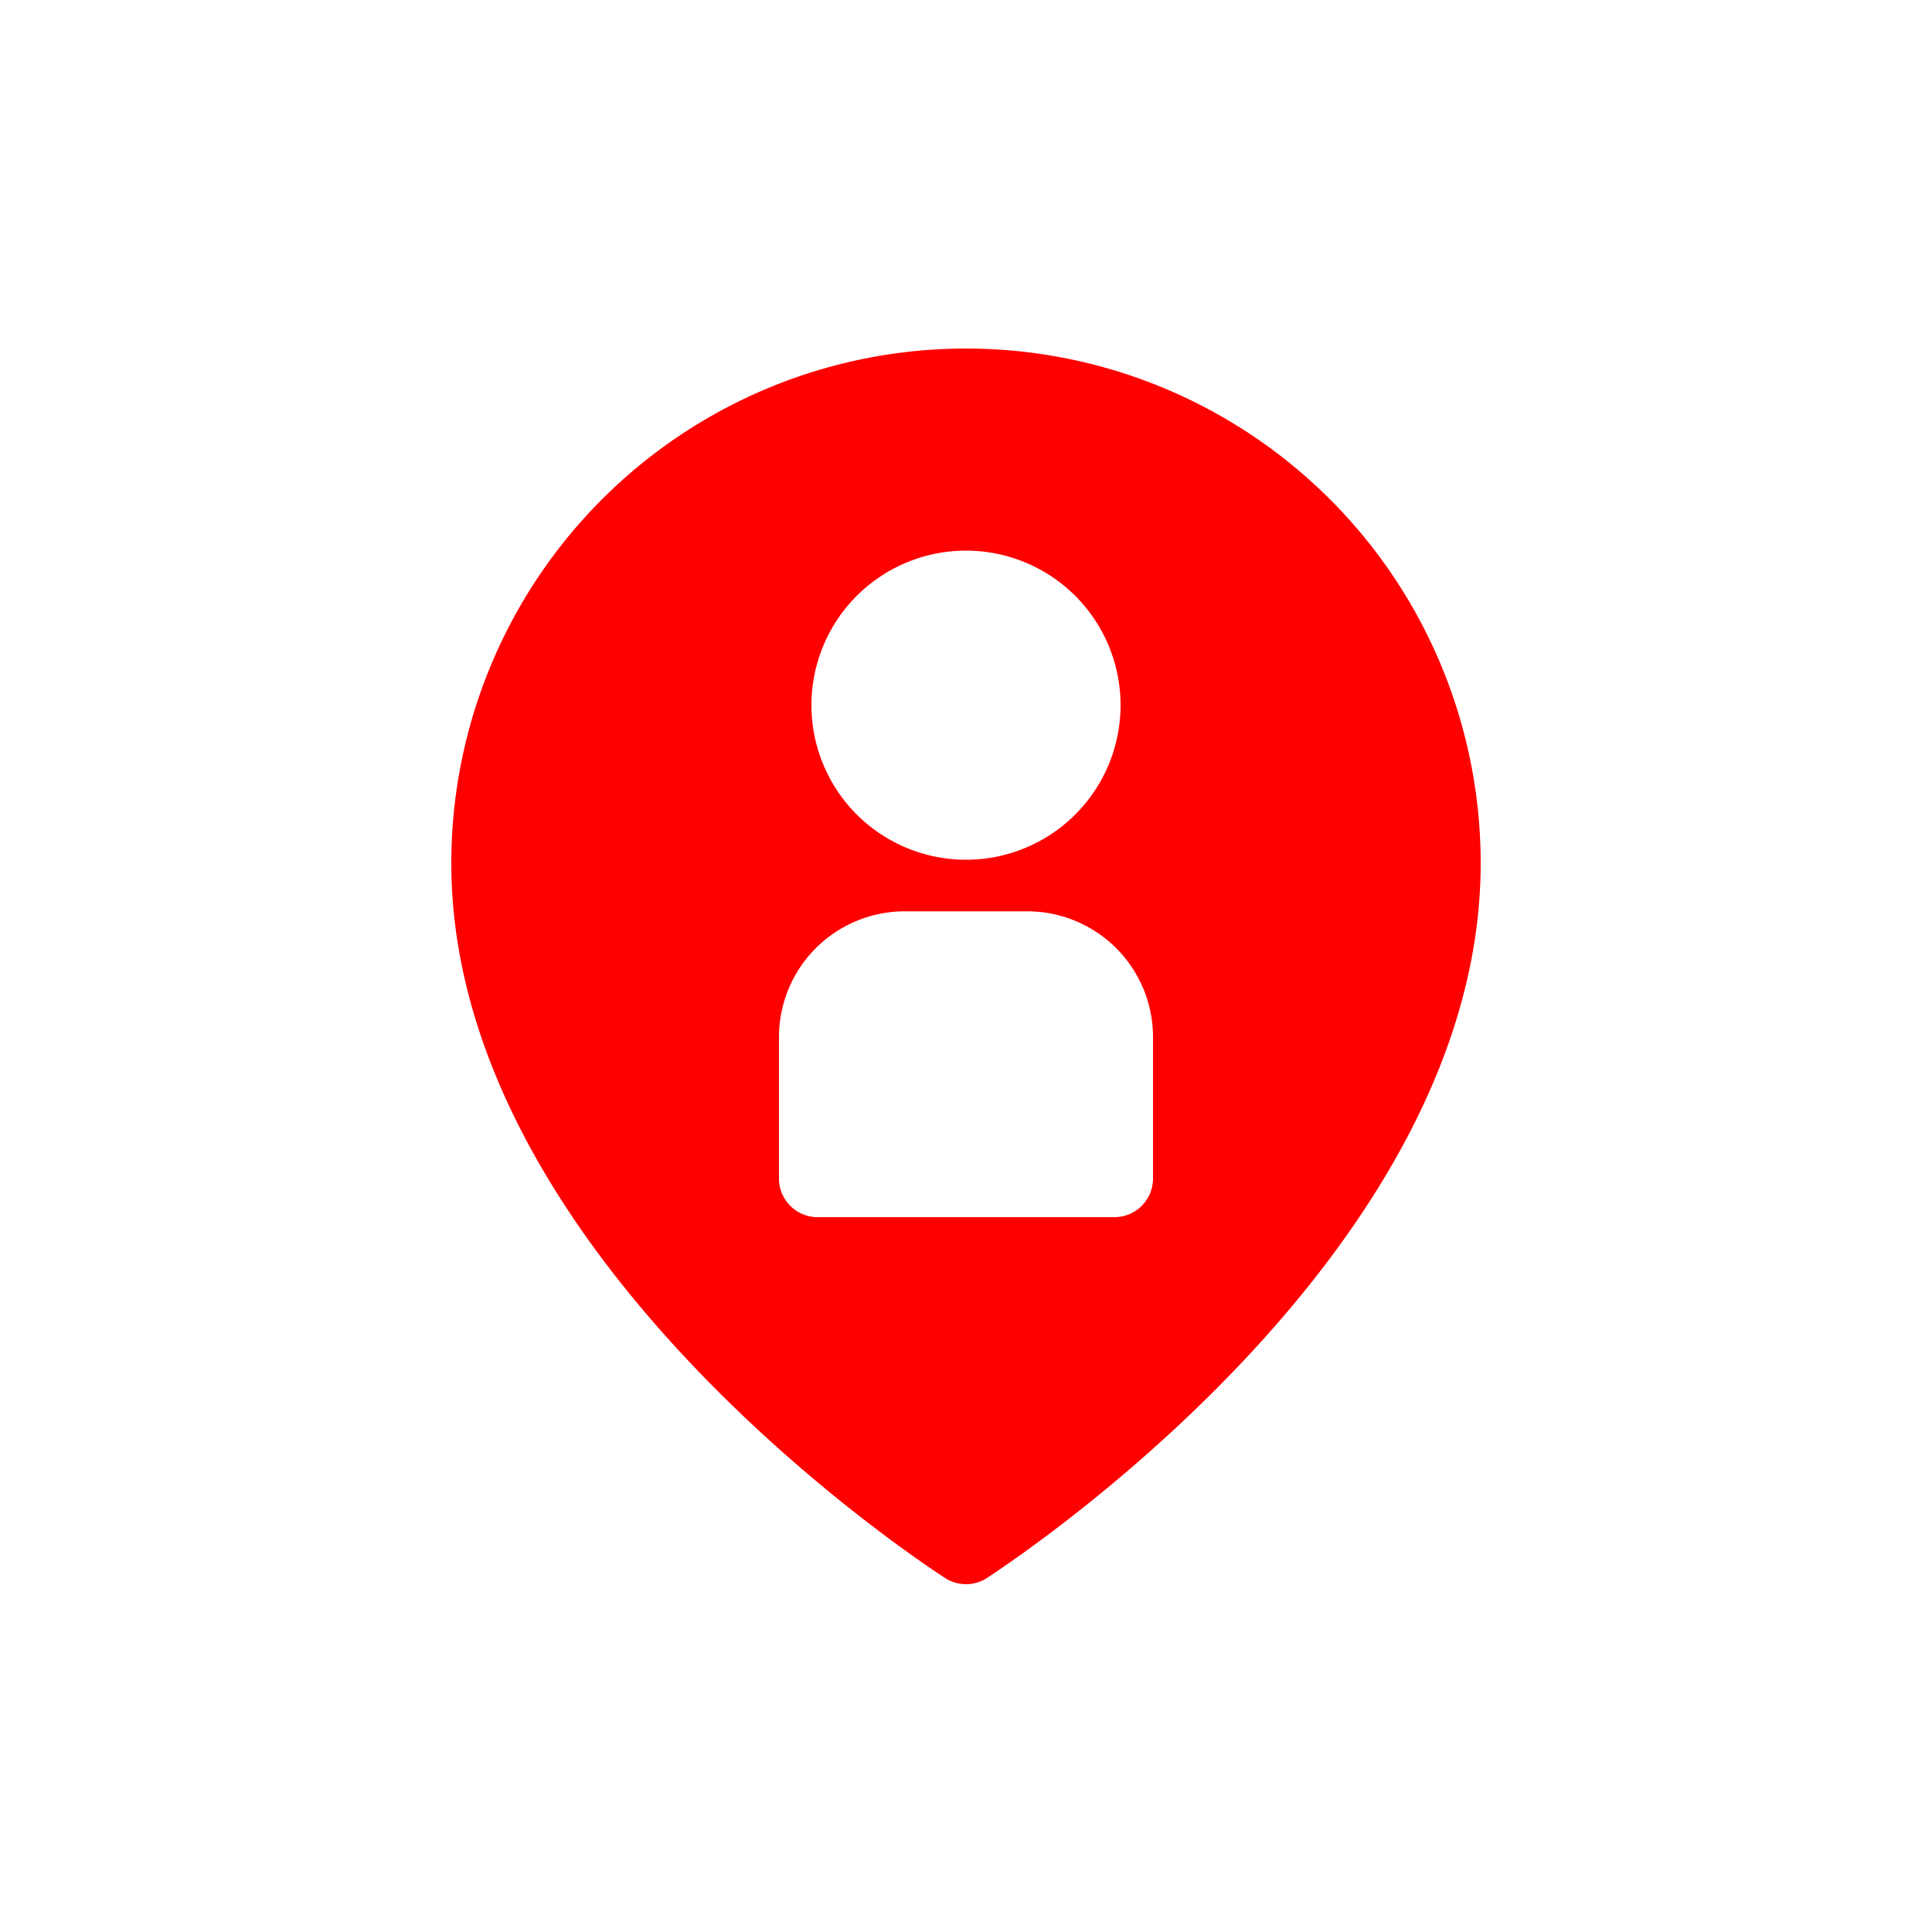 <svg data-name="Layer 1" viewBox="0 0 100 100" xmlns="http://www.w3.org/2000/svg"><path d="M48.92 81.68a2 2 0 0 0 2.16 0c1-.67 25.56-16.63 25.56-37a26.64 26.64 0 0 0-53.28 0c0 20.37 24.52 36.32 25.56 37ZM50 28.5a8 8 0 1 1-8 8 8 8 0 0 1 8-8Zm-9.68 25.17a6.51 6.51 0 0 1 6.5-6.5h6.36a6.51 6.51 0 0 1 6.5 6.5V61a2 2 0 0 1-2 2H42.32a2 2 0 0 1-2-2Z" fill="#ff0000" class="fill-000000"></path></svg>